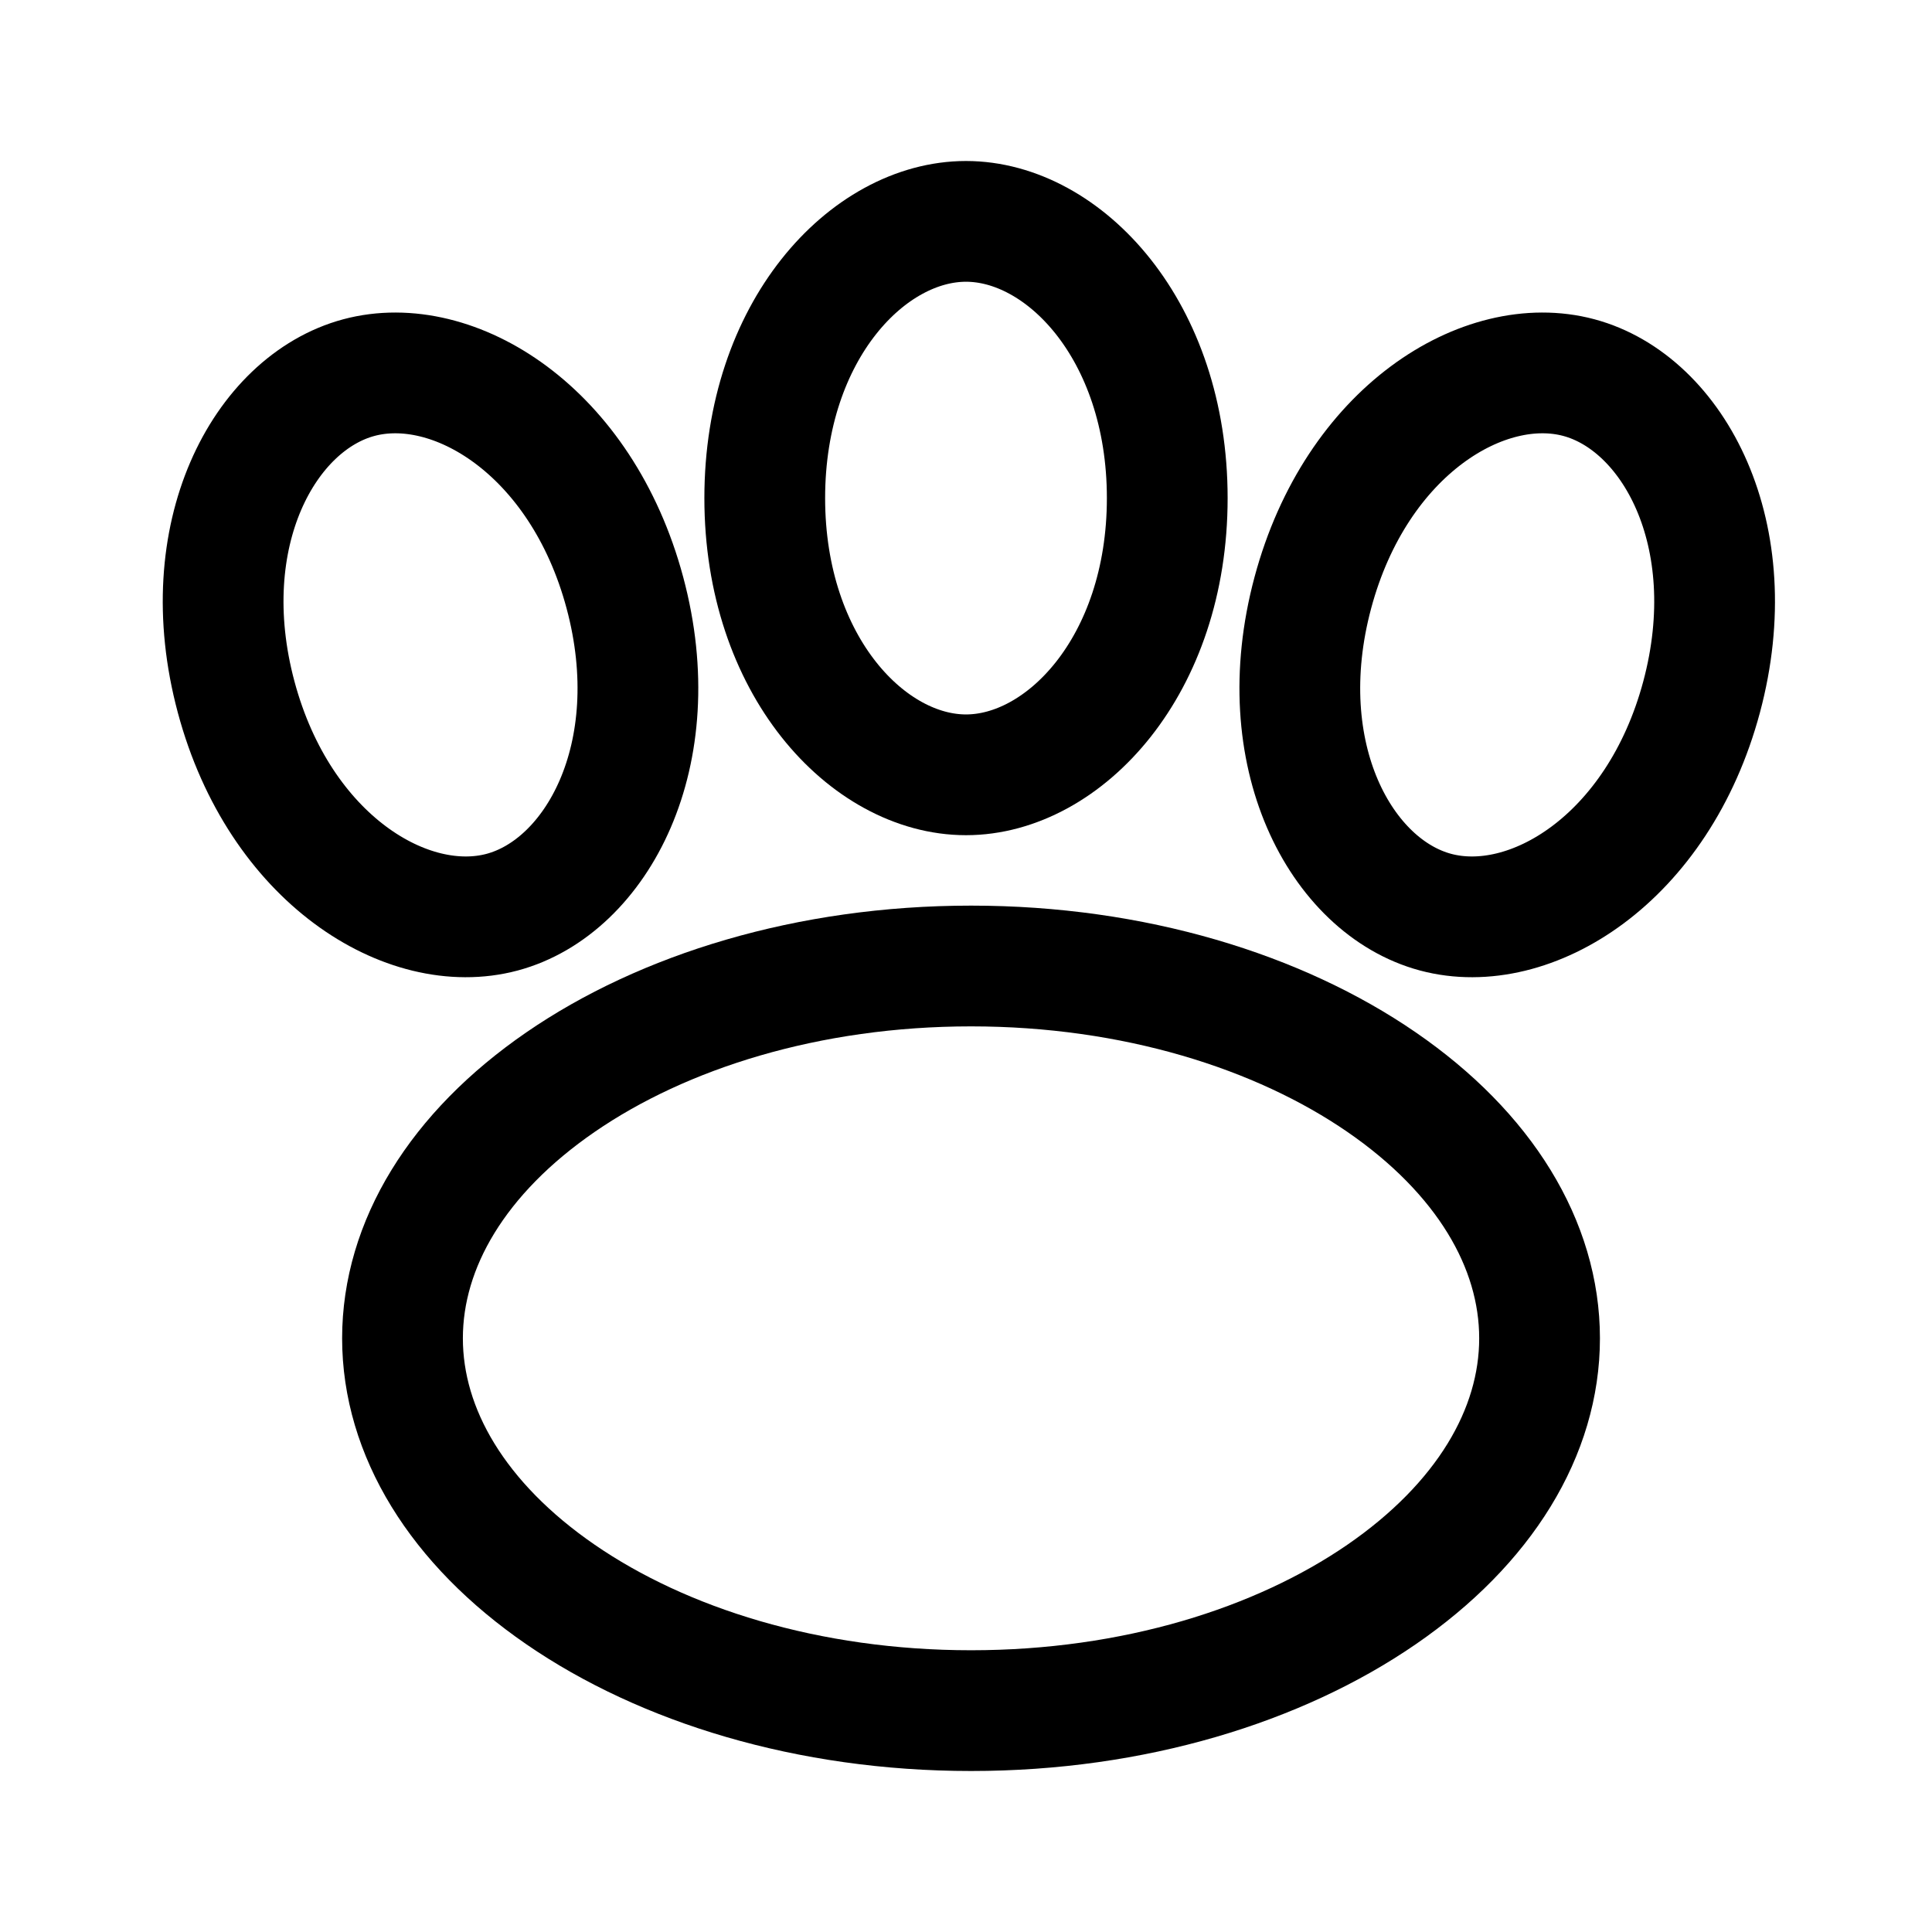 <svg width="192" height="192" viewBox="0 0 192 192" fill="none" xmlns="http://www.w3.org/2000/svg">
<path d="M153 133C153 142.332 147.508 151.435 137.293 158.462C127.105 165.472 112.701 170 96.5 170C80.299 170 65.895 165.472 55.707 158.462C45.492 151.435 40 142.332 40 133C40 123.668 45.492 114.565 55.707 107.538C65.895 100.528 80.299 96 96.5 96C112.701 96 127.105 100.528 137.293 107.538C147.508 114.565 153 123.668 153 133Z" stroke="black" stroke-width="12"/>
<path d="M96 22C105.72 22 116 32.808 116 49.5C116 66.192 105.72 77 96 77C86.28 77 76 66.192 76 49.5C76 32.808 86.28 22 96 22Z" stroke="black" stroke-width="12"/>
<path d="M156.902 37.525C166.29 40.041 173.423 53.141 169.103 69.264C164.783 85.387 152.055 93.166 142.667 90.651C133.279 88.135 126.146 75.034 130.466 58.911C134.786 42.789 147.514 35.009 156.902 37.525Z" stroke="black" stroke-width="12"/>
<path d="M35.667 37.525C45.055 35.009 57.783 42.789 62.103 58.911C66.423 75.034 59.291 88.135 49.902 90.651C40.514 93.166 27.786 85.387 23.466 69.264C19.146 53.141 26.279 40.041 35.667 37.525Z" stroke="black" stroke-width="12"/>
</svg>
